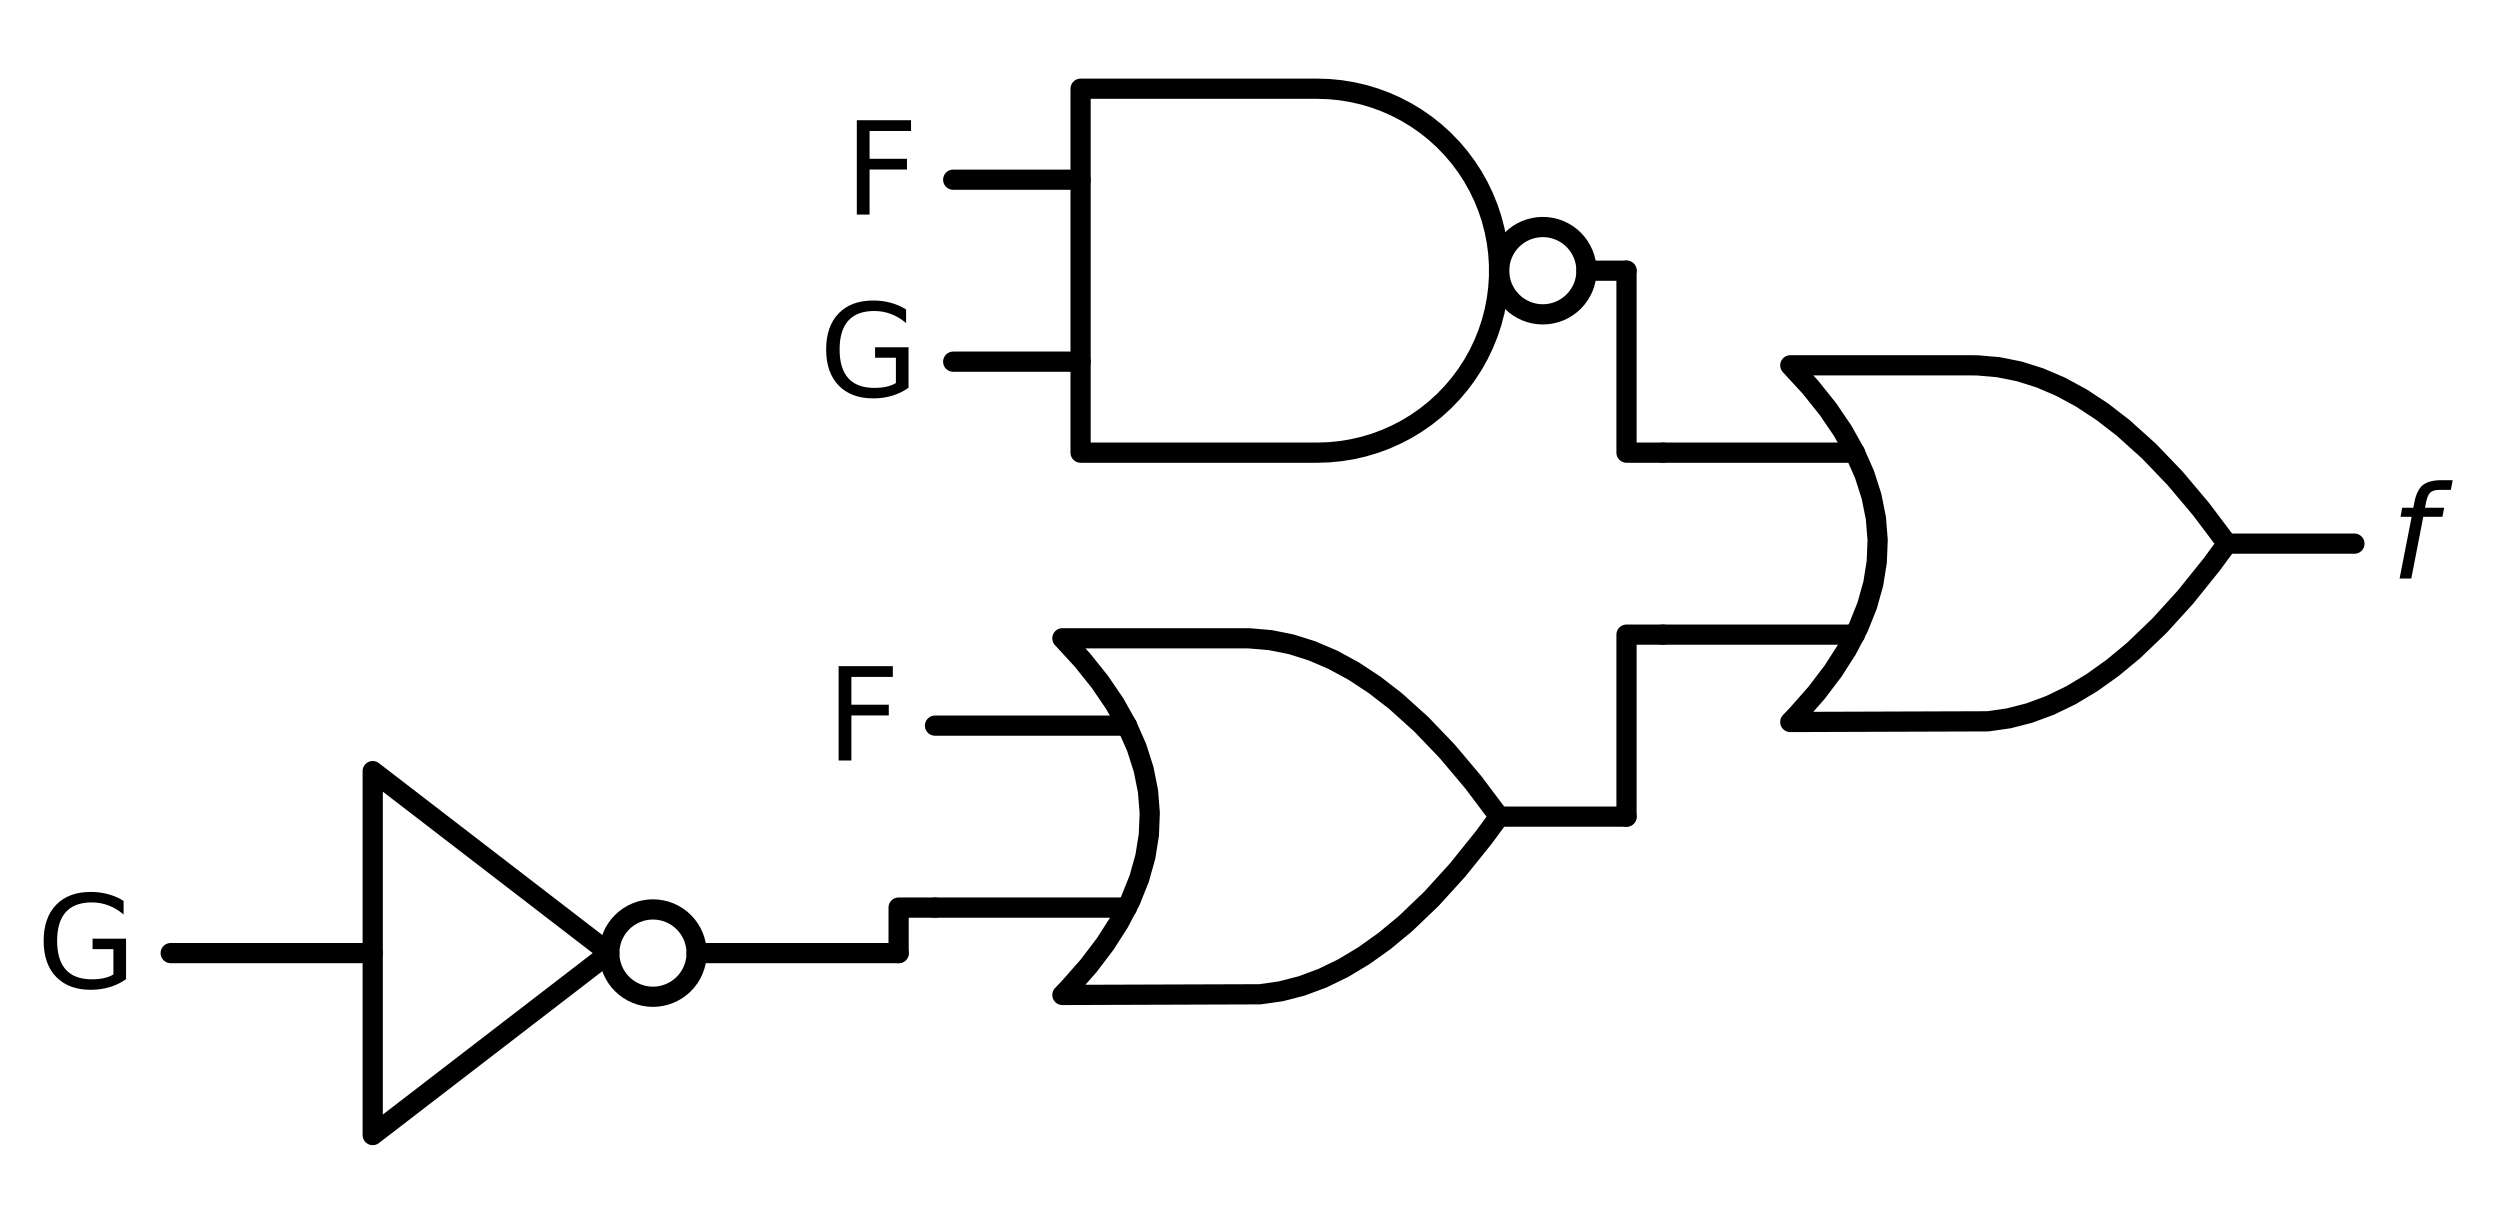 <?xml version="1.0" encoding="utf-8" standalone="no"?>
<!DOCTYPE svg PUBLIC "-//W3C//DTD SVG 1.1//EN"
  "http://www.w3.org/Graphics/SVG/1.1/DTD/svg11.dtd">
<svg xmlns:xlink="http://www.w3.org/1999/xlink" width="247.286pt" height="121.05pt" viewBox="0 0 247.286 121.05" xmlns="http://www.w3.org/2000/svg" version="1.1">
 <defs>
  <style type="text/css">*{stroke-linejoin: round; stroke-linecap: butt}</style>
 </defs>
 <g id="figure_1">
  <g id="patch_1">
   <path d="M 0 121.05 
L 247.286 121.05 
L 247.286 0 
L 0 0 
L 0 121.05 
z
" style="fill: none"/>
  </g>
  <g id="axes_1">
   <g id="patch_2">
    <path d="M 152.606 31.095 
C 153.751 31.095 154.85 30.64 155.66 29.83 
C 156.47 29.02 156.926 27.921 156.926 26.775 
C 156.926 25.629 156.47 24.53 155.66 23.72 
C 154.85 22.91 153.751 22.455 152.606 22.455 
C 151.46 22.455 150.361 22.91 149.551 23.72 
C 148.741 24.53 148.286 25.629 148.286 26.775 
C 148.286 27.921 148.741 29.02 149.551 29.83 
C 150.361 30.64 151.46 31.095 152.606 31.095 
L 152.606 31.095 
z
" clip-path="url(#p3250e4fe87)" style="fill: none; stroke: #000000; stroke-width: 2; stroke-linejoin: miter"/>
   </g>
   <g id="patch_3">
    <path d="M 64.586 98.595 
C 65.731 98.595 66.83 98.14 67.64 97.33 
C 68.45 96.52 68.906 95.421 68.906 94.275 
C 68.906 93.129 68.45 92.03 67.64 91.22 
C 66.83 90.41 65.731 89.955 64.586 89.955 
C 63.44 89.955 62.341 90.41 61.531 91.22 
C 60.721 92.03 60.266 93.129 60.266 94.275 
C 60.266 95.421 60.721 96.52 61.531 97.33 
C 62.341 98.14 63.44 98.595 64.586 98.595 
L 64.586 98.595 
z
" clip-path="url(#p3250e4fe87)" style="fill: none; stroke: #000000; stroke-width: 2; stroke-linejoin: miter"/>
   </g>
   <g id="line2d_1">
    <path d="M 177.086 71.415 
L 196.628 71.349 
L 198.686 71.055 
L 200.743 70.526 
L 202.8 69.762 
L 204.857 68.763 
L 206.914 67.528 
L 208.971 66.059 
L 211.028 64.355 
L 213.6 61.893 
L 216.171 59.065 
L 218.743 55.869 
L 220.286 53.775 
L 220.286 53.775 
L 217.714 50.359 
L 215.143 47.31 
L 212.571 44.628 
L 210 42.314 
L 207.943 40.727 
L 205.886 39.375 
L 203.828 38.258 
L 201.771 37.377 
L 199.714 36.73 
L 197.657 36.319 
L 195.6 36.142 
L 195.086 36.135 
L 177.086 36.135 
L 177.086 36.135 
L 179.073 38.295 
L 180.801 40.455 
L 182.27 42.615 
L 183.479 44.775 
L 184.43 46.935 
L 185.121 49.095 
L 185.553 51.255 
L 185.726 53.415 
L 185.639 55.575 
L 185.294 57.735 
L 184.689 59.895 
L 183.825 62.055 
L 182.702 64.215 
L 181.319 66.375 
L 179.678 68.535 
L 177.777 70.695 
L 177.086 71.415 
L 177.086 71.415 
" clip-path="url(#p3250e4fe87)" style="fill: none; stroke: #000000; stroke-width: 2; stroke-linecap: round"/>
   </g>
   <g id="line2d_2">
    <path d="M 164.486 62.775 
L 183.479 62.775 
" clip-path="url(#p3250e4fe87)" style="fill: none; stroke: #000000; stroke-width: 2; stroke-linecap: round"/>
   </g>
   <g id="line2d_3">
    <path d="M 164.486 44.775 
L 183.479 44.775 
" clip-path="url(#p3250e4fe87)" style="fill: none; stroke: #000000; stroke-width: 2; stroke-linecap: round"/>
   </g>
   <g id="line2d_4">
    <path d="M 220.286 53.775 
L 232.886 53.775 
" clip-path="url(#p3250e4fe87)" style="fill: none; stroke: #000000; stroke-width: 2; stroke-linecap: round"/>
   </g>
   <g id="line2d_5">
    <path d="M 130.286 44.775 
L 131.439 44.738 
L 132.587 44.627 
L 133.726 44.443 
L 134.851 44.186 
L 135.957 43.858 
L 137.04 43.46 
L 138.095 42.992 
L 139.118 42.459 
L 140.105 41.861 
L 141.052 41.2 
L 141.954 40.481 
L 142.808 39.705 
L 143.611 38.876 
L 144.359 37.998 
L 145.049 37.073 
L 145.678 36.106 
L 146.244 35.101 
L 146.745 34.061 
L 147.178 32.992 
L 147.542 31.896 
L 147.834 30.78 
L 148.055 29.648 
L 148.202 28.503 
L 148.276 27.352 
L 148.276 26.198 
L 148.202 25.047 
L 148.055 23.902 
L 147.834 22.77 
L 147.542 21.654 
L 147.178 20.558 
L 146.745 19.489 
L 146.244 18.449 
L 145.678 17.444 
L 145.049 16.477 
L 144.359 15.552 
L 143.611 14.674 
L 142.808 13.845 
L 141.954 13.069 
L 141.052 12.35 
L 140.105 11.689 
L 139.118 11.091 
L 138.095 10.558 
L 137.04 10.09 
L 135.957 9.692 
L 134.851 9.364 
L 133.726 9.107 
L 132.587 8.923 
L 131.439 8.812 
L 130.286 8.775 
L 130.286 8.775 
L 106.886 8.775 
L 106.886 26.775 
L 106.886 44.775 
L 130.286 44.775 
" clip-path="url(#p3250e4fe87)" style="fill: none; stroke: #000000; stroke-width: 2; stroke-linecap: round"/>
   </g>
   <g id="line2d_6">
    <path d="M 94.286 35.775 
L 106.886 35.775 
" clip-path="url(#p3250e4fe87)" style="fill: none; stroke: #000000; stroke-width: 2; stroke-linecap: round"/>
   </g>
   <g id="line2d_7">
    <path d="M 94.286 17.775 
L 106.886 17.775 
" clip-path="url(#p3250e4fe87)" style="fill: none; stroke: #000000; stroke-width: 2; stroke-linecap: round"/>
   </g>
   <g id="line2d_8">
    <path d="M 156.926 26.775 
L 160.886 26.775 
" clip-path="url(#p3250e4fe87)" style="fill: none; stroke: #000000; stroke-width: 2; stroke-linecap: round"/>
   </g>
   <g id="line2d_9">
    <path d="M 164.486 44.775 
L 160.886 44.775 
L 160.886 26.775 
" clip-path="url(#p3250e4fe87)" style="fill: none; stroke: #000000; stroke-width: 2; stroke-linecap: round"/>
   </g>
   <g id="line2d_10">
    <path d="M 105.086 98.415 
L 124.628 98.349 
L 126.686 98.055 
L 128.743 97.526 
L 130.8 96.762 
L 132.857 95.763 
L 134.914 94.528 
L 136.971 93.059 
L 139.028 91.355 
L 141.6 88.893 
L 144.171 86.065 
L 146.743 82.869 
L 148.286 80.775 
L 148.286 80.775 
L 145.714 77.359 
L 143.143 74.31 
L 140.571 71.628 
L 138 69.314 
L 135.943 67.727 
L 133.886 66.375 
L 131.828 65.258 
L 129.771 64.377 
L 127.714 63.73 
L 125.657 63.319 
L 123.6 63.142 
L 123.086 63.135 
L 105.086 63.135 
L 105.086 63.135 
L 107.073 65.295 
L 108.801 67.455 
L 110.27 69.615 
L 111.479 71.775 
L 112.43 73.935 
L 113.121 76.095 
L 113.553 78.255 
L 113.726 80.415 
L 113.639 82.575 
L 113.294 84.735 
L 112.689 86.895 
L 111.825 89.055 
L 110.702 91.215 
L 109.319 93.375 
L 107.678 95.535 
L 105.777 97.695 
L 105.086 98.415 
L 105.086 98.415 
" clip-path="url(#p3250e4fe87)" style="fill: none; stroke: #000000; stroke-width: 2; stroke-linecap: round"/>
   </g>
   <g id="line2d_11">
    <path d="M 92.486 89.775 
L 111.479 89.775 
" clip-path="url(#p3250e4fe87)" style="fill: none; stroke: #000000; stroke-width: 2; stroke-linecap: round"/>
   </g>
   <g id="line2d_12">
    <path d="M 92.486 71.775 
L 111.479 71.775 
" clip-path="url(#p3250e4fe87)" style="fill: none; stroke: #000000; stroke-width: 2; stroke-linecap: round"/>
   </g>
   <g id="line2d_13">
    <path d="M 148.286 80.775 
L 160.886 80.775 
" clip-path="url(#p3250e4fe87)" style="fill: none; stroke: #000000; stroke-width: 2; stroke-linecap: round"/>
   </g>
   <g id="line2d_14">
    <path d="M 16.886 94.275 
L 36.866 94.275 
M 68.906 94.275 
L 88.886 94.275 
" clip-path="url(#p3250e4fe87)" style="fill: none; stroke: #000000; stroke-width: 2; stroke-linecap: round"/>
   </g>
   <g id="line2d_15">
    <path d="M 36.866 76.275 
L 60.266 94.275 
L 36.866 112.275 
L 36.866 76.275 
" clip-path="url(#p3250e4fe87)" style="fill: none; stroke: #000000; stroke-width: 2; stroke-linecap: round"/>
   </g>
   <g id="line2d_16">
    <path d="M 92.486 89.775 
L 88.886 89.775 
L 88.886 94.275 
" clip-path="url(#p3250e4fe87)" style="fill: none; stroke: #000000; stroke-width: 2; stroke-linecap: round"/>
   </g>
   <g id="line2d_17">
    <path d="M 164.486 62.775 
L 160.886 62.775 
L 160.886 80.775 
" clip-path="url(#p3250e4fe87)" style="fill: none; stroke: #000000; stroke-width: 2; stroke-linecap: round"/>
   </g>
   <g id="text_1">
    <!-- $f$ -->
    <g transform="translate(236.486 57.224) scale(0.125 -0.125)">
     <defs>
      <path id="DejaVuSans-Oblique-66" d="M 3059 4863 
L 2969 4384 
L 2419 4384 
Q 2106 4384 1964 4261 
Q 1822 4138 1753 3809 
L 1691 3500 
L 2638 3500 
L 2553 3053 
L 1606 3053 
L 1013 0 
L 434 0 
L 1031 3053 
L 481 3053 
L 563 3500 
L 1113 3500 
L 1159 3744 
Q 1278 4363 1576 4613 
Q 1875 4863 2516 4863 
L 3059 4863 
z
" transform="scale(0.016)"/>
     </defs>
     <use xlink:href="#DejaVuSans-Oblique-66" transform="translate(0 0.016)"/>
    </g>
   </g>
   <g id="text_2">
    <!-- F -->
    <g transform="translate(83.496 21.224) scale(0.125 -0.125)">
     <defs>
      <path id="DejaVuSans-46" d="M 628 4666 
L 3309 4666 
L 3309 4134 
L 1259 4134 
L 1259 2759 
L 3109 2759 
L 3109 2228 
L 1259 2228 
L 1259 0 
L 628 0 
L 628 4666 
z
" transform="scale(0.016)"/>
     </defs>
     <use xlink:href="#DejaVuSans-46"/>
    </g>
   </g>
   <g id="text_3">
    <!-- G -->
    <g transform="translate(81 39.224) scale(0.125 -0.125)">
     <defs>
      <path id="DejaVuSans-47" d="M 3809 666 
L 3809 1919 
L 2778 1919 
L 2778 2438 
L 4434 2438 
L 4434 434 
Q 4069 175 3628 42 
Q 3188 -91 2688 -91 
Q 1594 -91 976 548 
Q 359 1188 359 2328 
Q 359 3472 976 4111 
Q 1594 4750 2688 4750 
Q 3144 4750 3555 4637 
Q 3966 4525 4313 4306 
L 4313 3634 
Q 3963 3931 3569 4081 
Q 3175 4231 2741 4231 
Q 1884 4231 1454 3753 
Q 1025 3275 1025 2328 
Q 1025 1384 1454 906 
Q 1884 428 2741 428 
Q 3075 428 3337 486 
Q 3600 544 3809 666 
z
" transform="scale(0.016)"/>
     </defs>
     <use xlink:href="#DejaVuSans-47"/>
    </g>
   </g>
   <g id="text_4">
    <!-- F -->
    <g transform="translate(81.696 75.224) scale(0.125 -0.125)">
     <use xlink:href="#DejaVuSans-46"/>
    </g>
   </g>
   <g id="text_5">
    <!-- G -->
    <g transform="translate(3.6 97.724) scale(0.125 -0.125)">
     <use xlink:href="#DejaVuSans-47"/>
    </g>
   </g>
  </g>
 </g>
 <defs>
  <clipPath id="p3250e4fe87">
   <rect x="6.086" y="3.6" width="237.6" height="113.85"/>
  </clipPath>
 </defs>
</svg>
